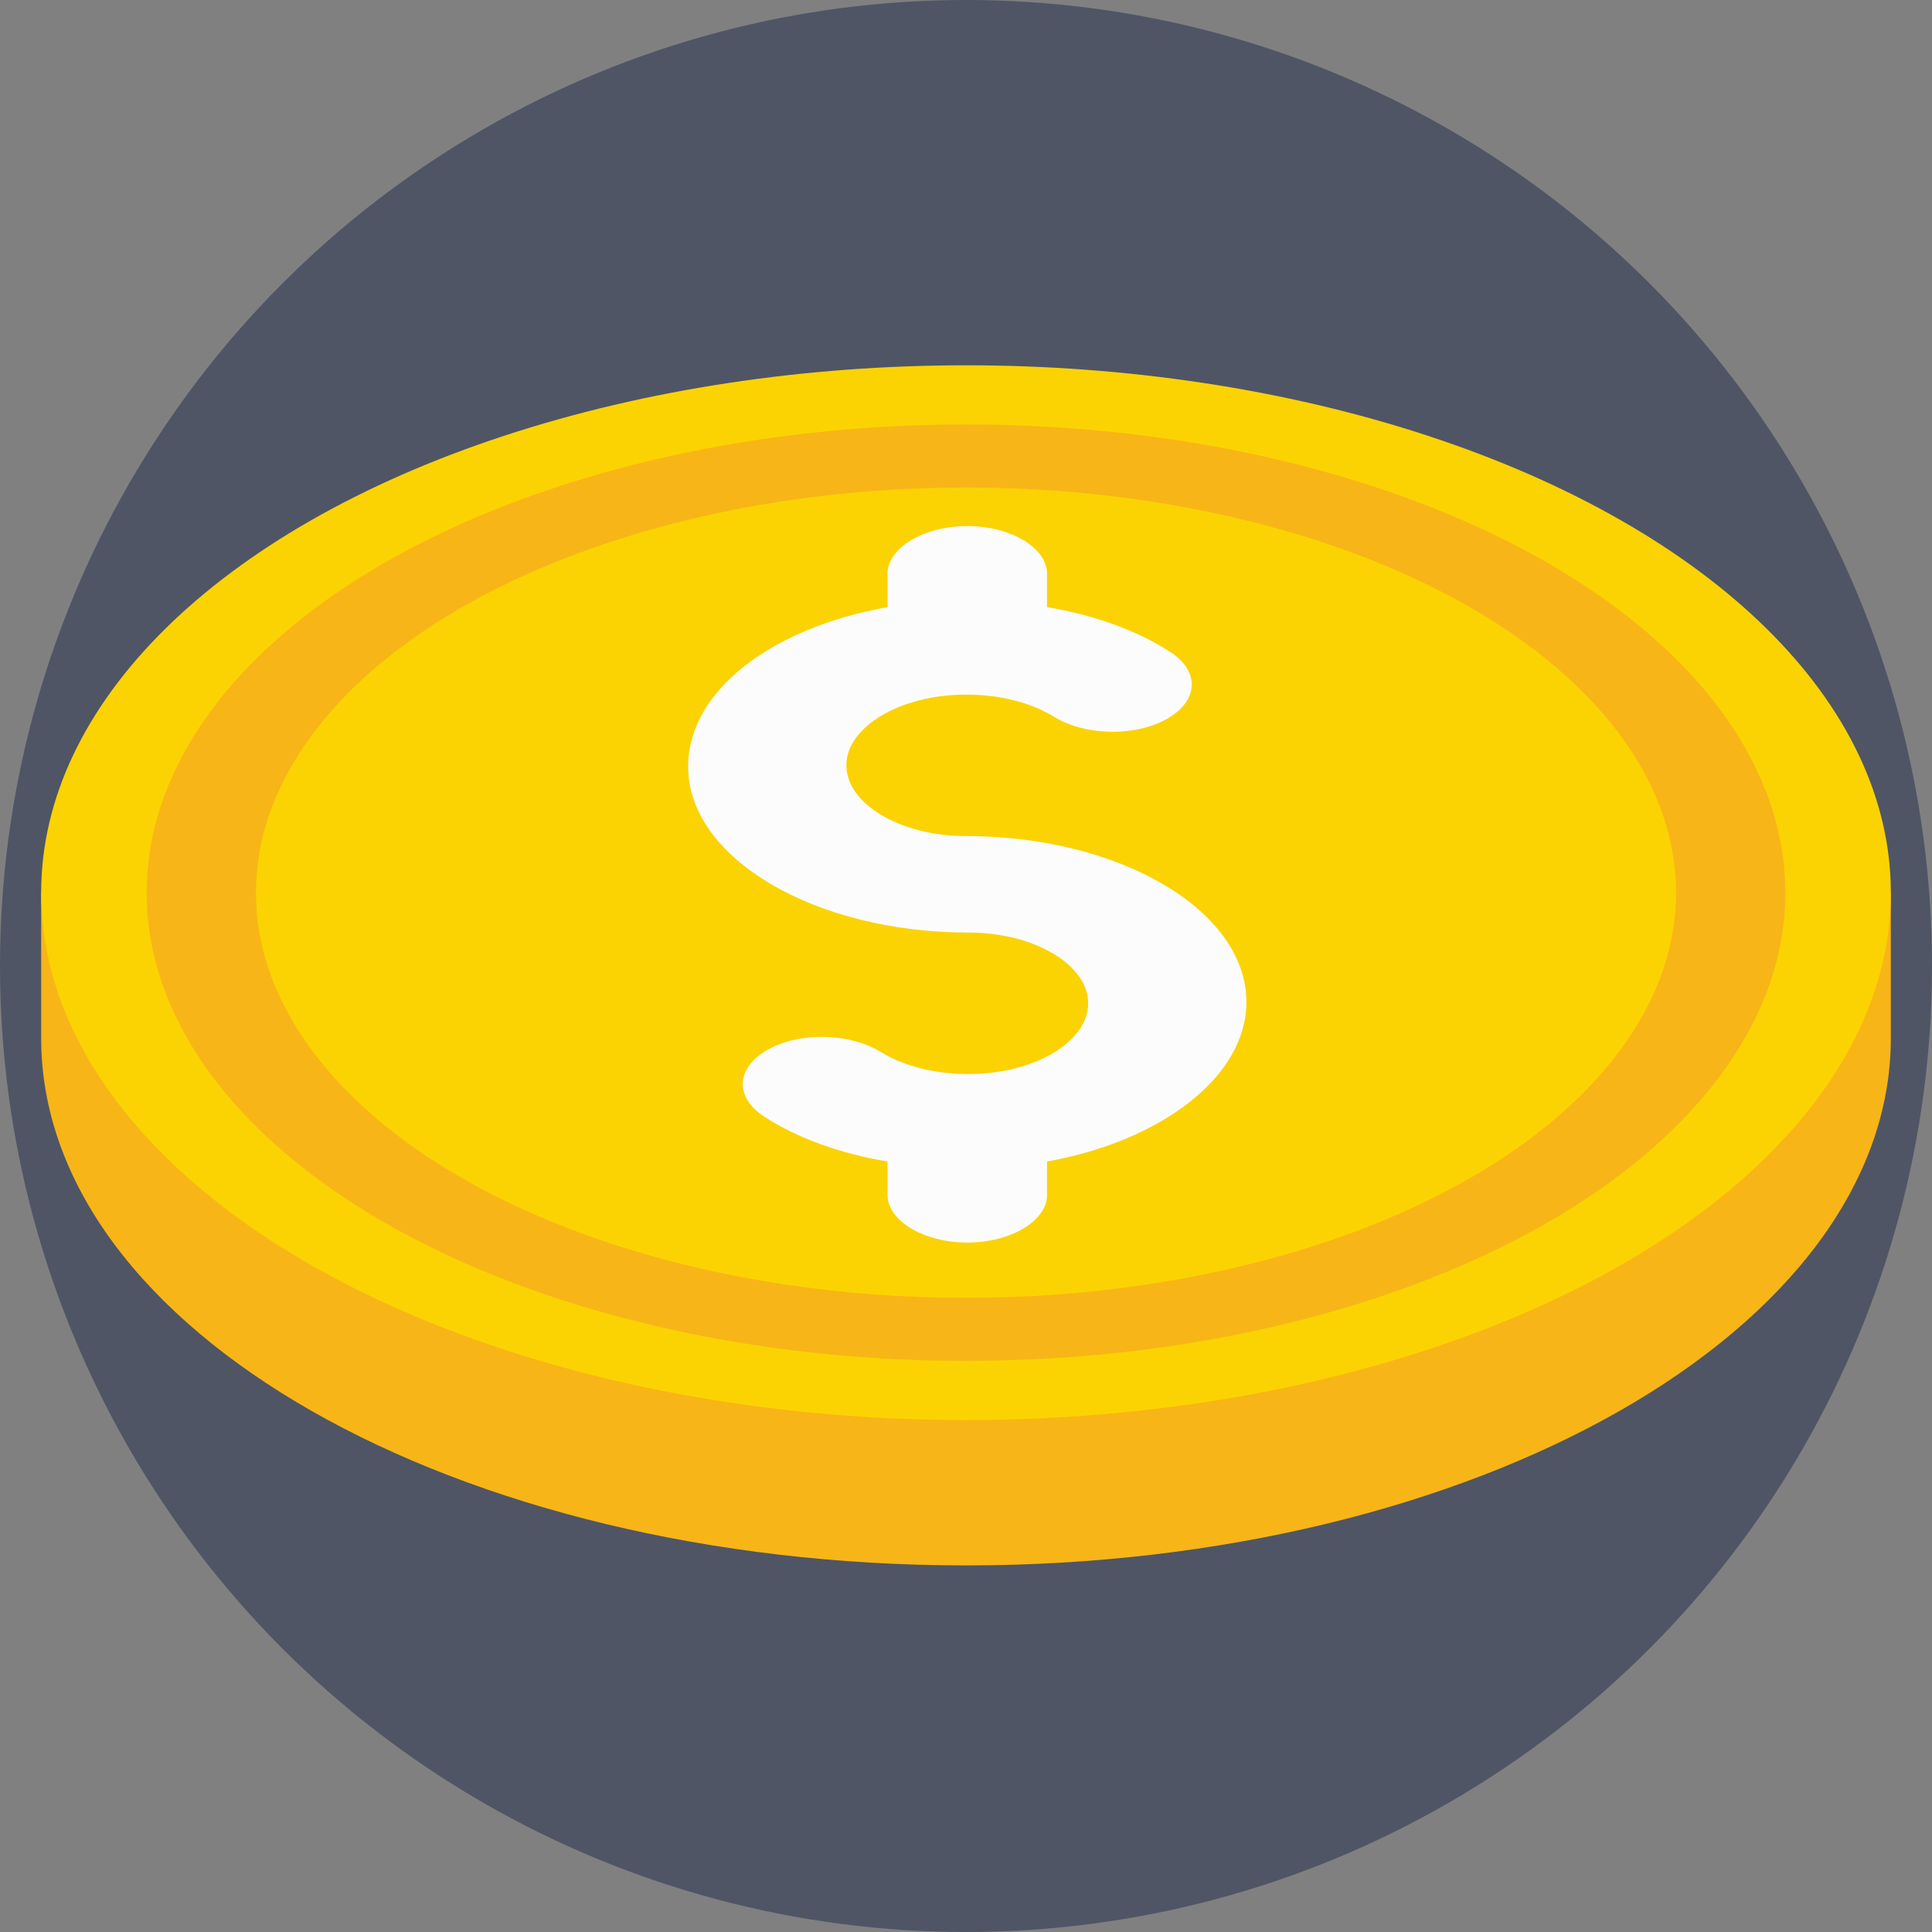 <?xml version="1.0" encoding="iso-8859-1"?>
<!-- Generator: Adobe Illustrator 19.0.0, SVG Export Plug-In . SVG Version: 6.00 Build 0)  -->
<svg xmlns="http://www.w3.org/2000/svg" xmlns:xlink="http://www.w3.org/1999/xlink" version="1.1" id="Capa_1" x="0px" y="0px" viewBox="0 0 509.287 509.287" style="enable-background:new 0 0 509.287 509.287;" xml:space="preserve">
<rect x="0" y="0" width="509.287" height="509.287" fill="#808080" stroke="none"/>
<circle style="fill:#4F5565;" cx="254.644" cy="254.644" r="254.644"/>
<path style="fill:#F8B517;" d="M488.943,235.317c-29.16-58.321-123.083-100.705-234.299-100.705  c-111.216,0-205.139,42.723-234.299,100.705H10.85v38.315c0,76.97,109.181,139.02,243.793,139.02s243.793-62.389,243.793-139.02  v-38.315H488.943z"/>
<ellipse style="fill:#FBD303;" cx="254.644" cy="235.317" rx="243.793" ry="139.02"/>
<ellipse style="fill:#F8B517;" cx="254.644" cy="235.317" rx="215.989" ry="123.423"/>
<ellipse style="fill:#FBD303;" cx="254.644" cy="235.317" rx="187.168" ry="106.808"/>
<path style="fill:#FCFCFD;" d="M328.562,264.138c0-24.074-33.229-43.74-73.918-43.74c-17.293,0-31.534-8.477-31.534-18.649  c0-10.172,14.241-18.649,31.534-18.649c8.816,0,16.954,2.034,23.057,5.764c8.138,5.086,21.362,5.425,29.838,0.678  c8.477-4.747,8.816-12.546,1.017-17.632c-8.816-5.764-20.344-9.833-32.551-11.868v-8.816c0-6.781-9.494-12.546-21.023-12.546  s-21.023,5.764-21.023,12.546v8.816c-30.517,5.425-52.556,22.04-52.556,42.045c0,24.074,33.229,43.74,73.918,43.74  c17.293,0,31.534,8.477,31.534,18.649c0,10.172-14.241,18.649-31.534,18.649c-8.816,0-16.954-2.034-23.057-5.764  c-8.138-5.086-21.362-5.425-29.838-0.678c-8.477,4.747-8.816,12.546-1.017,17.632c8.816,5.764,20.344,9.833,32.551,11.868v8.816  c0,6.781,9.494,12.546,21.023,12.546c11.528,0,21.023-5.764,21.023-12.546v-8.816C306.183,300.758,328.562,283.804,328.562,264.138z  "/>
<g>
</g>
<g>
</g>
<g>
</g>
<g>
</g>
<g>
</g>
<g>
</g>
<g>
</g>
<g>
</g>
<g>
</g>
<g>
</g>
<g>
</g>
<g>
</g>
<g>
</g>
<g>
</g>
<g>
</g>
</svg>
